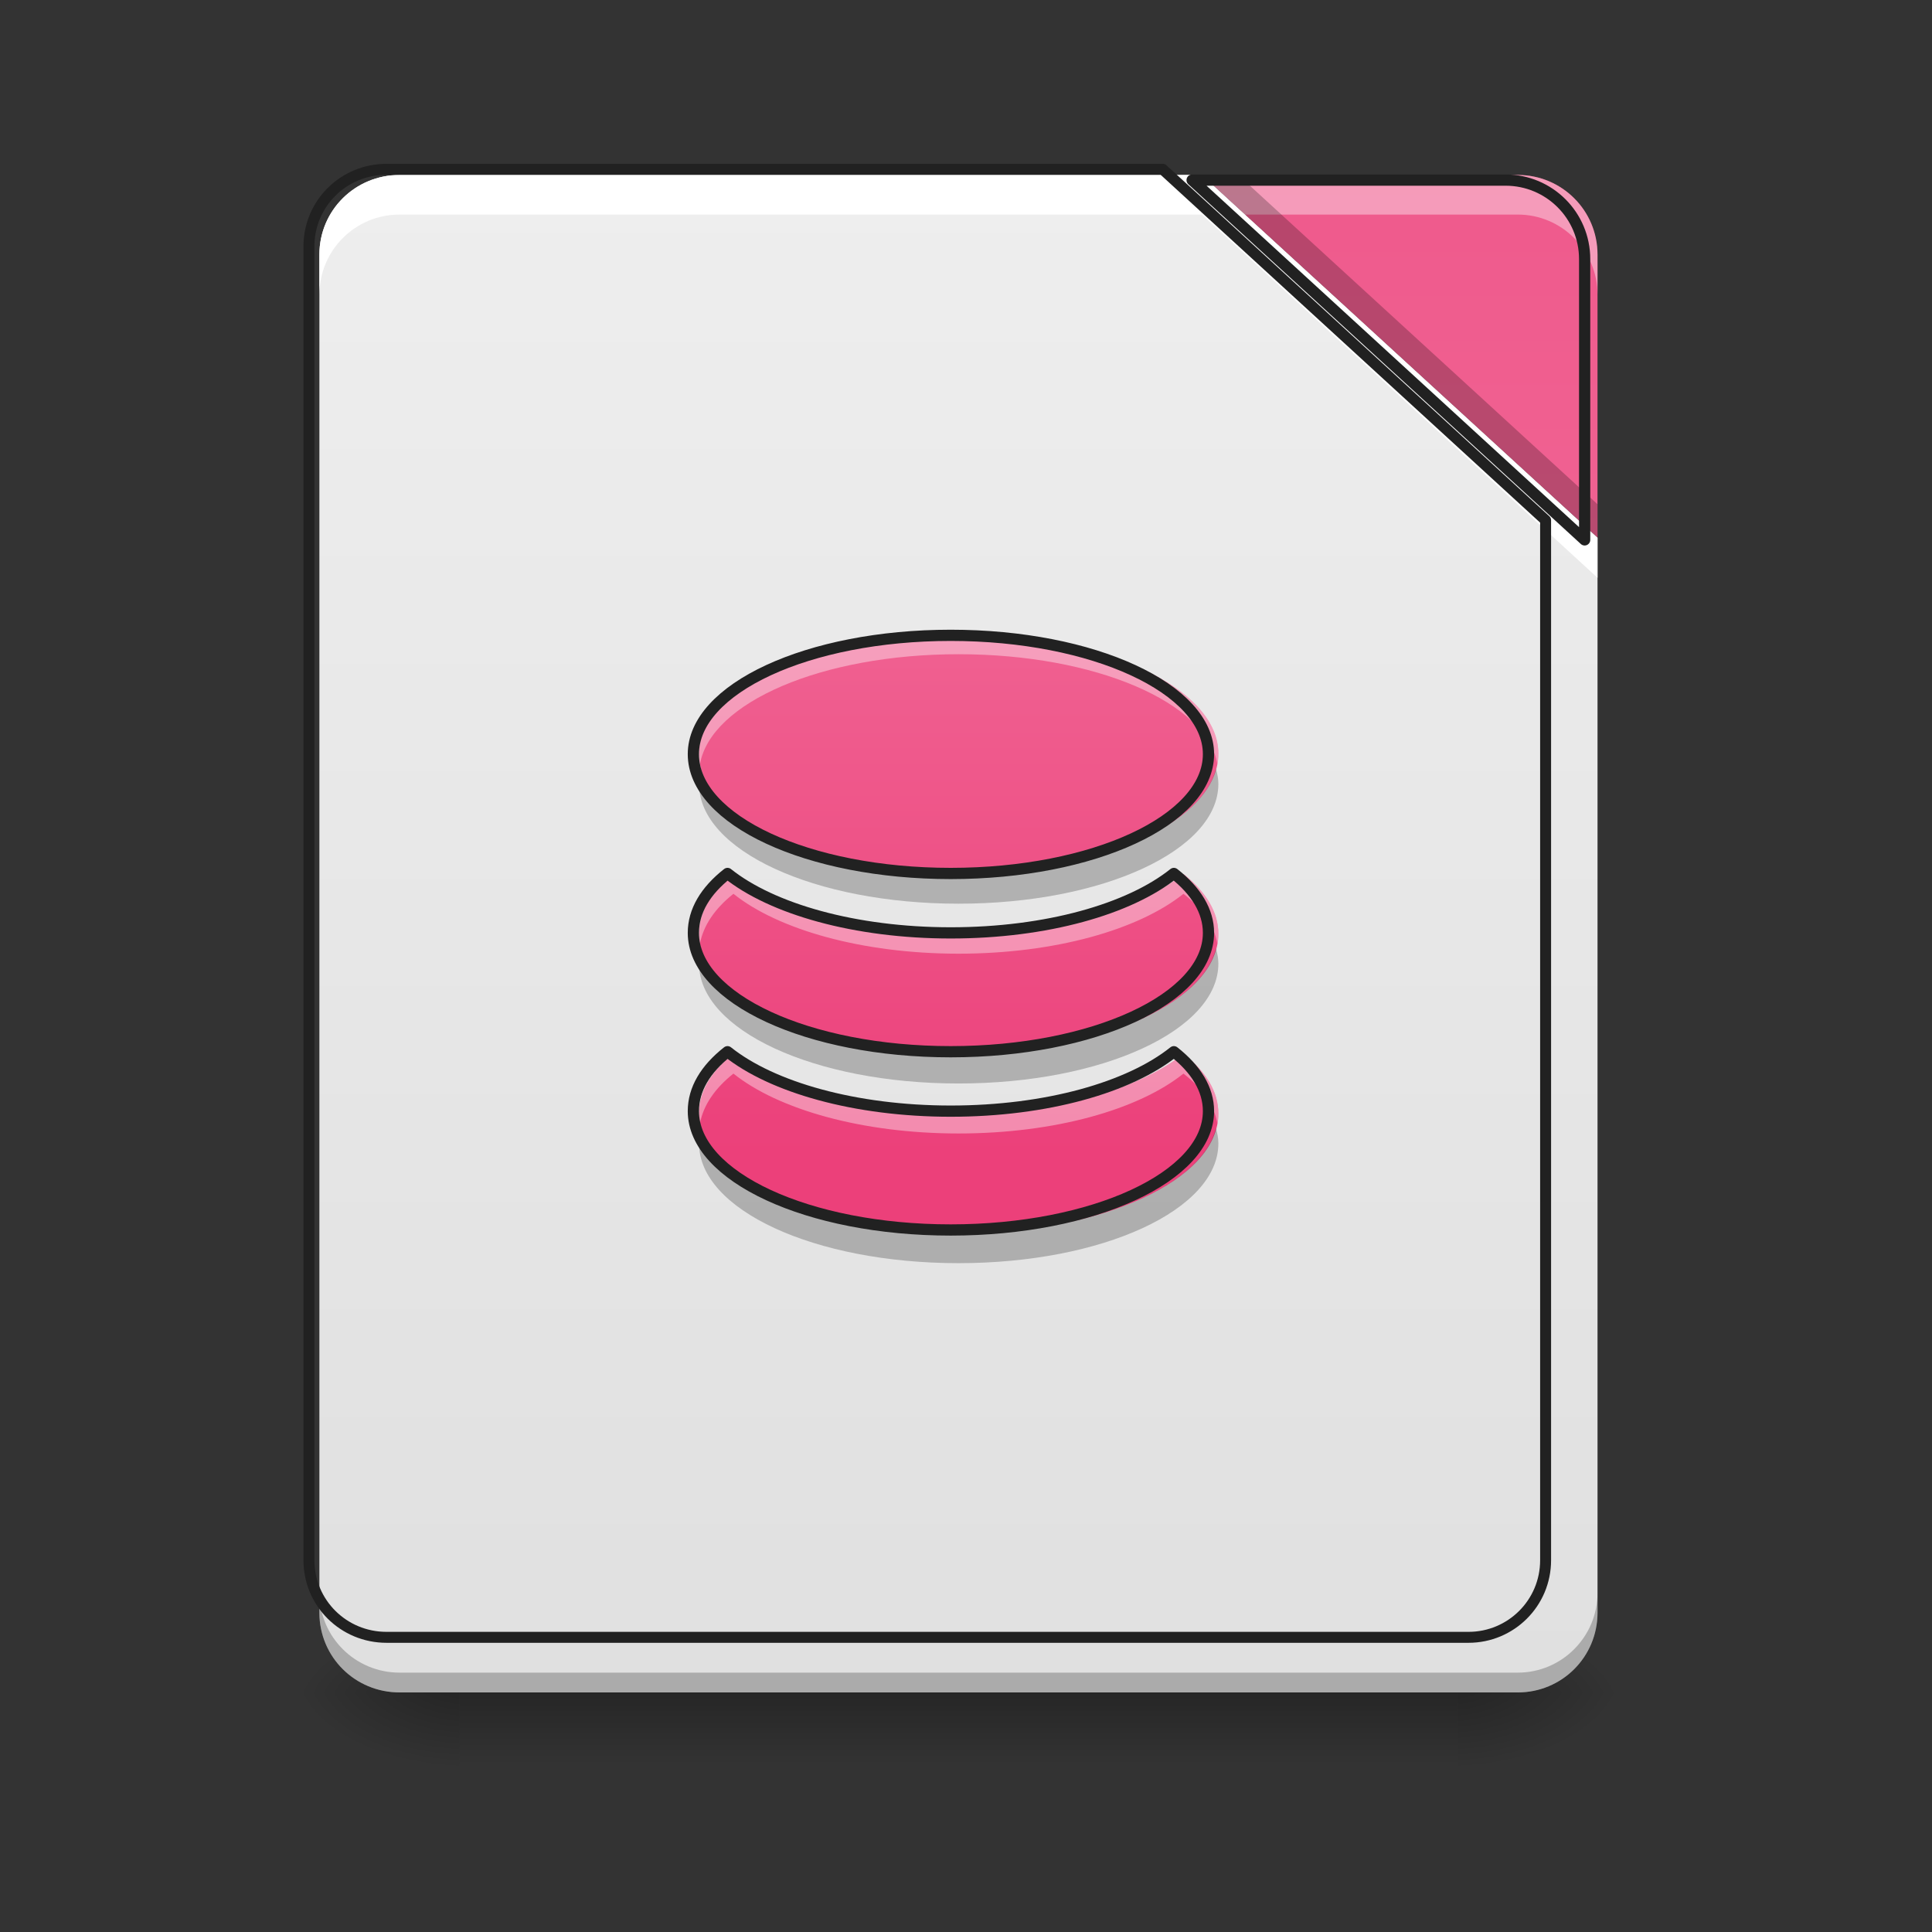 <?xml version="1.0" encoding="UTF-8"?>
<svg xmlns="http://www.w3.org/2000/svg" xmlns:xlink="http://www.w3.org/1999/xlink" width="16px" height="16px" viewBox="0 0 16 16" version="1.1">
<rect x="0" y="0" width="16" height="16" fill="#333333" stroke="none"/>
<defs>
<linearGradient id="linear0" gradientUnits="userSpaceOnUse" x1="254" y1="233.5" x2="254" y2="254.667" gradientTransform="matrix(0.037,0,0,0.031,-1.315,6.719)">
<stop offset="0" style="stop-color:rgb(0%,0%,0%);stop-opacity:0.275;"/>
<stop offset="1" style="stop-color:rgb(0%,0%,0%);stop-opacity:0;"/>
</linearGradient>
<radialGradient id="radial0" gradientUnits="userSpaceOnUse" cx="450.909" cy="189.579" fx="450.909" fy="189.579" r="21.167" gradientTransform="matrix(0,-0.039,-0.07,-0,25.238,31.798)">
<stop offset="0" style="stop-color:rgb(0%,0%,0%);stop-opacity:0.314;"/>
<stop offset="0.222" style="stop-color:rgb(0%,0%,0%);stop-opacity:0.275;"/>
<stop offset="1" style="stop-color:rgb(0%,0%,0%);stop-opacity:0;"/>
</radialGradient>
<radialGradient id="radial1" gradientUnits="userSpaceOnUse" cx="450.909" cy="189.579" fx="450.909" fy="189.579" r="21.167" gradientTransform="matrix(-0,0.039,0.07,0,-9.362,-3.764)">
<stop offset="0" style="stop-color:rgb(0%,0%,0%);stop-opacity:0.314;"/>
<stop offset="0.222" style="stop-color:rgb(0%,0%,0%);stop-opacity:0.275;"/>
<stop offset="1" style="stop-color:rgb(0%,0%,0%);stop-opacity:0;"/>
</radialGradient>
<radialGradient id="radial2" gradientUnits="userSpaceOnUse" cx="450.909" cy="189.579" fx="450.909" fy="189.579" r="21.167" gradientTransform="matrix(-0,-0.039,0.07,-0,-9.362,31.798)">
<stop offset="0" style="stop-color:rgb(0%,0%,0%);stop-opacity:0.314;"/>
<stop offset="0.222" style="stop-color:rgb(0%,0%,0%);stop-opacity:0.275;"/>
<stop offset="1" style="stop-color:rgb(0%,0%,0%);stop-opacity:0;"/>
</radialGradient>
<radialGradient id="radial3" gradientUnits="userSpaceOnUse" cx="450.909" cy="189.579" fx="450.909" fy="189.579" r="21.167" gradientTransform="matrix(0,0.039,-0.07,0,25.238,-3.764)">
<stop offset="0" style="stop-color:rgb(0%,0%,0%);stop-opacity:0.314;"/>
<stop offset="0.222" style="stop-color:rgb(0%,0%,0%);stop-opacity:0.275;"/>
<stop offset="1" style="stop-color:rgb(0%,0%,0%);stop-opacity:0;"/>
</radialGradient>
<linearGradient id="linear1" gradientUnits="userSpaceOnUse" x1="254" y1="233.5" x2="254" y2="-168.667" gradientTransform="matrix(0.031,0,0,0.031,0,6.719)">
<stop offset="0" style="stop-color:rgb(87.843%,87.843%,87.843%);stop-opacity:1;"/>
<stop offset="1" style="stop-color:rgb(93.333%,93.333%,93.333%);stop-opacity:1;"/>
</linearGradient>
<linearGradient id="linear2" gradientUnits="userSpaceOnUse" x1="413.712" y1="-474.702" x2="413.712" y2="-72.535" gradientTransform="matrix(0.031,0,0,0.031,0,6.719)">
<stop offset="0" style="stop-color:rgb(92.549%,25.098%,47.843%);stop-opacity:1;"/>
<stop offset="1" style="stop-color:rgb(94.118%,38.431%,57.255%);stop-opacity:1;"/>
</linearGradient>
<linearGradient id="linear3" gradientUnits="userSpaceOnUse" x1="940" y1="1215.118" x2="940" y2="655.118" gradientTransform="matrix(0.008,0,0,0.008,0.165,-0.165)">
<stop offset="0" style="stop-color:rgb(92.549%,25.098%,47.843%);stop-opacity:1;"/>
<stop offset="1" style="stop-color:rgb(94.118%,38.431%,57.255%);stop-opacity:1;"/>
</linearGradient>
</defs>
<g id="surface1">
<path style=" stroke:none;fill-rule:nonzero;fill:url(#linear0);" d="M 3.805 14.016 L 12.074 14.016 L 12.074 14.68 L 3.805 14.68 Z M 3.805 14.016 "/>
<path style=" stroke:none;fill-rule:nonzero;fill:url(#radial0);" d="M 12.074 14.016 L 13.395 14.016 L 13.395 13.355 L 12.074 13.355 Z M 12.074 14.016 "/>
<path style=" stroke:none;fill-rule:nonzero;fill:url(#radial1);" d="M 3.805 14.016 L 2.48 14.016 L 2.48 14.68 L 3.805 14.68 Z M 3.805 14.016 "/>
<path style=" stroke:none;fill-rule:nonzero;fill:url(#radial2);" d="M 3.805 14.016 L 2.48 14.016 L 2.48 13.355 L 3.805 13.355 Z M 3.805 14.016 "/>
<path style=" stroke:none;fill-rule:nonzero;fill:url(#radial3);" d="M 12.074 14.016 L 13.395 14.016 L 13.395 14.68 L 12.074 14.68 Z M 12.074 14.016 "/>
<path style=" stroke:none;fill-rule:nonzero;fill:url(#linear1);" d="M 9.953 1.449 L 3.309 1.449 C 2.941 1.449 2.645 1.742 2.645 2.109 L 2.645 13.355 C 2.645 13.723 2.941 14.016 3.309 14.016 L 12.57 14.016 C 12.934 14.016 13.23 13.723 13.23 13.355 L 13.23 4.453 Z M 9.953 1.449 "/>
<path style=" stroke:none;fill-rule:nonzero;fill:url(#linear2);" d="M 9.953 1.449 L 13.23 4.453 L 13.23 2.109 C 13.23 1.742 12.934 1.449 12.57 1.449 Z M 9.953 1.449 "/>
<path style=" stroke:none;fill-rule:nonzero;fill:rgb(0%,0%,0%);fill-opacity:0.235;" d="M 2.645 13.191 L 2.645 13.355 C 2.645 13.723 2.941 14.016 3.309 14.016 L 12.57 14.016 C 12.934 14.016 13.23 13.723 13.23 13.355 L 13.23 13.191 C 13.23 13.555 12.934 13.852 12.57 13.852 L 3.309 13.852 C 2.941 13.852 2.645 13.555 2.645 13.191 Z M 2.645 13.191 "/>
<path style=" stroke:none;fill-rule:nonzero;fill:rgb(100%,100%,100%);fill-opacity:1;" d="M 3.309 1.449 C 2.941 1.449 2.645 1.742 2.645 2.109 L 2.645 2.441 C 2.645 2.074 2.941 1.777 3.309 1.777 L 9.953 1.777 L 13.23 4.785 L 13.23 4.453 L 9.953 1.449 Z M 3.309 1.449 "/>
<path style=" stroke:none;fill-rule:nonzero;fill:rgb(100%,100%,100%);fill-opacity:0.392;" d="M 9.953 1.449 L 10.312 1.777 L 12.57 1.777 C 12.934 1.777 13.23 2.074 13.23 2.441 L 13.23 2.109 C 13.23 1.742 12.934 1.449 12.57 1.449 Z M 9.953 1.449 "/>
<path style=" stroke:none;fill-rule:nonzero;fill:rgb(0%,0%,0%);fill-opacity:0.235;" d="M 9.953 1.449 L 13.23 4.453 L 13.23 4.176 L 10.254 1.449 Z M 9.953 1.449 "/>
<path style="fill:none;stroke-width:11.339;stroke-linecap:round;stroke-linejoin:round;stroke:rgb(12.941%,12.941%,12.941%);stroke-opacity:1;stroke-miterlimit:4;" d="M 1203.665 175.259 L 400.119 175.259 C 355.714 175.259 319.812 210.689 319.812 255.094 L 319.812 1615.121 C 319.812 1659.527 355.714 1694.956 400.119 1694.956 L 1520.17 1694.956 C 1564.103 1694.956 1600.005 1659.527 1600.005 1615.121 L 1600.005 538.531 Z M 1203.665 175.259 " transform="matrix(0.008,0,0,0.008,0,0)"/>
<path style="fill:none;stroke-width:3;stroke-linecap:round;stroke-linejoin:round;stroke:rgb(12.941%,12.941%,12.941%);stroke-opacity:1;stroke-miterlimit:4;" d="M 318.47 -168.629 L 423.335 -72.514 L 423.335 -147.506 C 423.335 -159.255 413.835 -168.629 402.212 -168.629 Z M 318.47 -168.629 " transform="matrix(0.031,0,0,0.031,0,6.719)"/>
<path style=" stroke:none;fill-rule:nonzero;fill:url(#linear3);" d="M 7.938 5.25 C 6.746 5.25 5.789 5.695 5.789 6.242 C 5.789 6.793 6.746 7.238 7.938 7.238 C 9.129 7.238 10.09 6.793 10.09 6.242 C 10.09 5.695 9.129 5.25 7.938 5.25 Z M 6.074 7.238 C 5.891 7.383 5.789 7.551 5.789 7.734 C 5.789 8.281 6.746 8.727 7.938 8.727 C 9.129 8.727 10.09 8.281 10.09 7.734 C 10.09 7.551 9.984 7.383 9.801 7.238 C 9.43 7.535 8.738 7.734 7.938 7.734 C 7.141 7.734 6.445 7.535 6.074 7.238 Z M 6.074 8.727 C 5.891 8.871 5.789 9.039 5.789 9.223 C 5.789 9.77 6.746 10.215 7.938 10.215 C 9.129 10.215 10.09 9.77 10.09 9.223 C 10.09 9.039 9.984 8.871 9.801 8.727 C 9.43 9.023 8.738 9.223 7.938 9.223 C 7.141 9.223 6.445 9.023 6.074 8.727 Z M 6.074 8.727 "/>
<path style=" stroke:none;fill-rule:nonzero;fill:rgb(100%,100%,100%);fill-opacity:0.392;" d="M 7.938 5.25 C 6.746 5.25 5.789 5.695 5.789 6.242 C 5.789 6.273 5.789 6.301 5.797 6.328 C 5.887 5.816 6.809 5.418 7.938 5.418 C 9.07 5.418 9.992 5.816 10.082 6.328 C 10.086 6.301 10.09 6.273 10.09 6.242 C 10.09 5.695 9.129 5.25 7.938 5.25 Z M 6.074 7.238 C 5.891 7.383 5.789 7.551 5.789 7.734 C 5.789 7.762 5.789 7.789 5.797 7.816 C 5.824 7.664 5.922 7.523 6.074 7.402 C 6.445 7.699 7.141 7.898 7.938 7.898 C 8.738 7.898 9.43 7.699 9.801 7.402 C 9.957 7.523 10.055 7.664 10.082 7.816 C 10.086 7.789 10.09 7.762 10.09 7.734 C 10.09 7.551 9.984 7.383 9.801 7.238 C 9.43 7.535 8.738 7.734 7.938 7.734 C 7.141 7.734 6.445 7.535 6.074 7.238 Z M 6.074 8.727 C 5.891 8.871 5.789 9.039 5.789 9.223 C 5.789 9.25 5.789 9.277 5.797 9.305 C 5.824 9.152 5.922 9.012 6.074 8.891 C 6.445 9.188 7.141 9.387 7.938 9.387 C 8.738 9.387 9.43 9.188 9.801 8.891 C 9.957 9.012 10.055 9.152 10.082 9.305 C 10.086 9.277 10.09 9.25 10.09 9.223 C 10.09 9.039 9.984 8.871 9.801 8.727 C 9.43 9.023 8.738 9.223 7.938 9.223 C 7.141 9.223 6.445 9.023 6.074 8.727 Z M 6.074 8.727 "/>
<path style=" stroke:none;fill-rule:nonzero;fill:rgb(0%,0%,0%);fill-opacity:0.235;" d="M 5.805 6.367 C 5.793 6.41 5.789 6.449 5.789 6.492 C 5.789 7.043 6.746 7.484 7.938 7.484 C 9.129 7.484 10.09 7.043 10.09 6.492 C 10.09 6.449 10.082 6.41 10.07 6.367 C 9.941 6.859 9.039 7.238 7.938 7.238 C 6.84 7.238 5.938 6.859 5.805 6.367 Z M 5.805 7.855 C 5.793 7.898 5.789 7.938 5.789 7.98 C 5.789 8.531 6.746 8.973 7.938 8.973 C 9.129 8.973 10.09 8.531 10.09 7.98 C 10.09 7.938 10.082 7.898 10.07 7.855 C 9.941 8.348 9.039 8.727 7.938 8.727 C 6.84 8.727 5.938 8.348 5.805 7.855 Z M 5.805 9.344 C 5.793 9.387 5.789 9.426 5.789 9.469 C 5.789 10.02 6.746 10.461 7.938 10.461 C 9.129 10.461 10.09 10.02 10.09 9.469 C 10.09 9.426 10.082 9.387 10.07 9.344 C 9.941 9.836 9.039 10.215 7.938 10.215 C 6.84 10.215 5.938 9.836 5.805 9.344 Z M 5.805 9.344 "/>
<path style="fill:none;stroke-width:3;stroke-linecap:round;stroke-linejoin:round;stroke:rgb(12.941%,12.941%,12.941%);stroke-opacity:1;stroke-miterlimit:4;" d="M 253.976 -47.016 C 215.854 -47.016 185.232 -32.767 185.232 -15.269 C 185.232 2.354 215.854 16.603 253.976 16.603 C 292.097 16.603 322.844 2.354 322.844 -15.269 C 322.844 -32.767 292.097 -47.016 253.976 -47.016 Z M 194.356 16.603 C 188.482 21.227 185.232 26.602 185.232 32.476 C 185.232 49.975 215.854 64.223 253.976 64.223 C 292.097 64.223 322.844 49.975 322.844 32.476 C 322.844 26.602 319.469 21.227 313.595 16.603 C 301.721 26.102 279.598 32.476 253.976 32.476 C 228.478 32.476 206.23 26.102 194.356 16.603 Z M 194.356 64.223 C 188.482 68.848 185.232 74.222 185.232 80.097 C 185.232 97.595 215.854 111.844 253.976 111.844 C 292.097 111.844 322.844 97.595 322.844 80.097 C 322.844 74.222 319.469 68.848 313.595 64.223 C 301.721 73.722 279.598 80.097 253.976 80.097 C 228.478 80.097 206.23 73.722 194.356 64.223 Z M 194.356 64.223 " transform="matrix(0.031,0,0,0.031,0,6.719)"/>
</g>
</svg>
